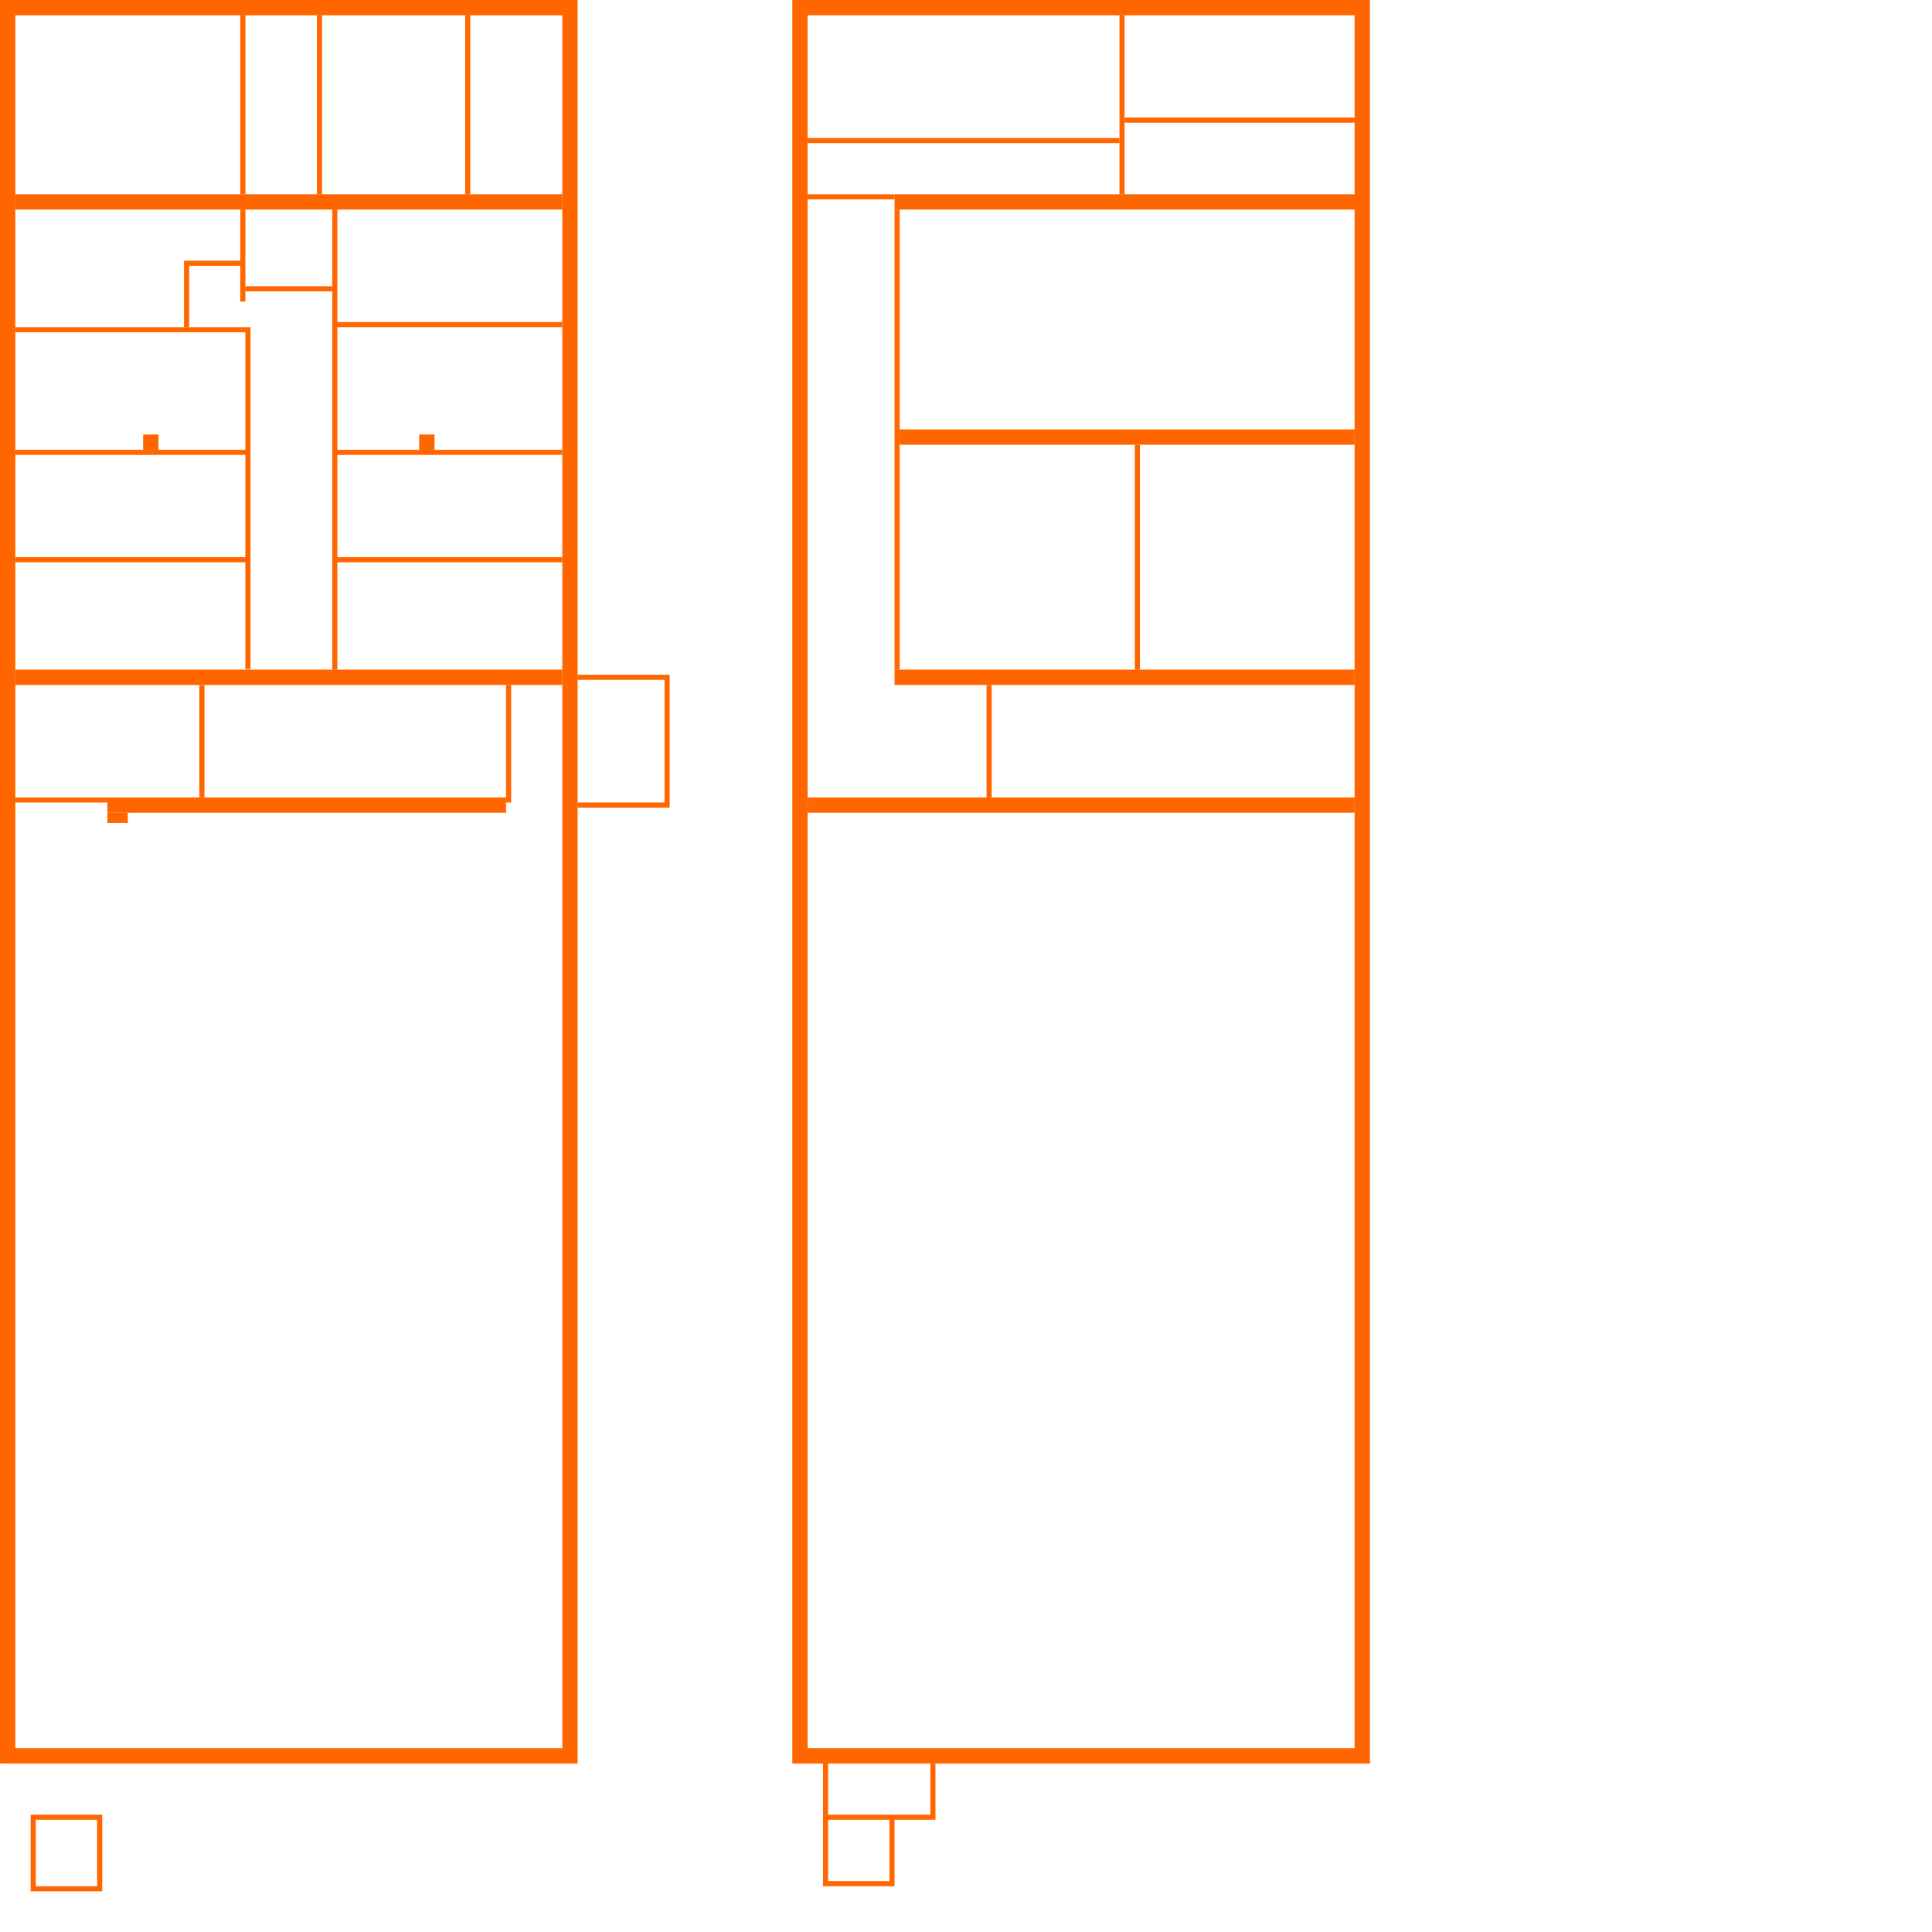 <?xml version="1.0" encoding="UTF-8" standalone="no"?>
<!-- Created with Inkscape (http://www.inkscape.org/) -->

<svg
   width="50cm"
   height="50cm"
   viewBox="0 0 500 500"
   version="1.1"
   id="svg5"
   xml:space="preserve"
   inkscape:export-filename="plan.svg"
   inkscape:export-xdpi="96"
   inkscape:export-ydpi="96"
   sodipodi:docname="plan_final.svg"
   inkscape:version="1.2.2 (732a01da63, 2022-12-09)"
   xmlns:inkscape="http://www.inkscape.org/namespaces/inkscape"
   xmlns:sodipodi="http://sodipodi.sourceforge.net/DTD/sodipodi-0.dtd"
   xmlns="http://www.w3.org/2000/svg"
   xmlns:svg="http://www.w3.org/2000/svg"><sodipodi:namedview
     id="namedview7"
     pagecolor="#505050"
     bordercolor="#eeeeee"
     borderopacity="1"
     inkscape:showpageshadow="0"
     inkscape:pageopacity="0"
     inkscape:pagecheckerboard="0"
     inkscape:deskcolor="#505050"
     inkscape:document-units="mm"
     showgrid="true"
     inkscape:zoom="0.45254834"
     inkscape:cx="636.3961"
     inkscape:cy="995.47377"
     inkscape:window-width="2560"
     inkscape:window-height="1351"
     inkscape:window-x="-9"
     inkscape:window-y="-9"
     inkscape:window-maximized="1"
     inkscape:current-layer="layer1"><inkscape:grid
       type="xygrid"
       id="grid1412"
       originx="0"
       originy="0" /></sodipodi:namedview><defs
     id="defs2" /><g
     inkscape:label="Calque 1"
     inkscape:groupmode="layer"
     id="layer1"><path
       id="rect6391"
       style="fill:#ff6600;stroke-width:0.265"
       d="m 0,0 v 3.969 448.469 3.969 H 3.969 149.49 V 452.438 3.969 0 H 3.969 Z M 3.969,3.969 H 145.521 V 452.438 H 3.969 Z" /><path
       id="rect6391-6"
       style="fill:#ff6600;stroke-width:0.265"
       d="m 205.052,0 v 3.969 448.469 3.969 h 3.969 141.552 3.969 V 452.438 0 H 209.021 Z m 3.969,3.969 H 350.573 V 452.438 H 209.021 Z" /><path
       id="rect10064"
       style="fill:#ff6600;stroke-width:0.265"
       d="m 7.938,469.635 v 1.323 17.198 1.323 h 18.521 v -1.323 -18.521 H 9.26 Z m 1.323,1.323 H 25.135 v 17.198 H 9.26 Z" /><rect
       style="fill:#ff6600;stroke-width:0.133"
       id="rect10100"
       width="23.812"
       height="1.323"
       x="3.969"
       y="206.375" /><rect
       style="fill:#ff6600;stroke-width:0.187"
       id="rect10102"
       width="5.292"
       height="2.646"
       x="27.781"
       y="210.344" /><path
       id="rect10104"
       style="fill:#ff6600;stroke-width:0.337"
       d="m 27.781,206.375 v 3.969 h 66.146 6.615 30.427 V 206.375 h -30.427 -6.615 z" /><rect
       style="fill:#ff6600;stroke-width:0.265"
       id="rect10154"
       width="1.323"
       height="30.427"
       x="130.969"
       y="177.271" /><path
       id="rect10156"
       style="fill:#ff6600;stroke-width:0.265"
       d="m 149.49,174.625 v 1.323 h 22.49 v 31.75 h -22.49 v 1.323 h 23.812 V 207.698 174.625 Z" /><rect
       style="fill:#ff6600;stroke-width:0.262"
       id="rect10162"
       width="141.552"
       height="3.969"
       x="3.969"
       y="173.302" /><path
       id="rect10164"
       style="fill:#ff6600;stroke-width:0.262"
       d="m 3.969,84.667 v 1.323 H 63.5 V 116.417 H 3.969 v 1.323 H 63.5 v 8.566 17.892 H 3.969 v 1.323 H 63.5 v 0.304 9.108 1.301 16.916 h 1.323 v -16.916 -1.301 -9.108 -0.304 -1.323 -17.892 -41.639 H 63.5 Z" /><path
       id="rect10166"
       style="fill:#ff6600;stroke-width:0.265"
       d="M 85.99,54.24 V 80.698 127 v 19.844 9.26 1.323 15.875 H 87.312 v -15.875 -1.323 -9.26 -1.323 h 58.208 v -1.323 H 87.312 V 127 117.74 h 48.948 1.323 7.938 v -1.323 h -7.938 -1.323 H 87.312 V 84.667 h 58.208 V 83.344 H 87.312 V 76.729 54.24 Z" /><path
       id="rect10182"
       style="fill:#ff6600;stroke-width:0.265"
       d="m 3.969,50.271 v 3.969 h 96.573 3.969 41.01 V 51.594 50.271 h -41.01 z" /><path
       id="rect10188"
       style="fill:#ff6600;stroke-width:0.252"
       d="m 47.625,67.469 v 17.198 h 1.323 v -15.875 H 62.177 V 67.469 H 48.948 Z" /><path
       id="rect10194"
       style="fill:#ff6600;stroke-width:0.265"
       d="m 62.177,54.24 v 10.583 3.969 9.26 H 63.5 v -9.26 -3.969 -10.583 z" /><rect
       style="fill:#ff6600;stroke-width:0.257"
       id="rect10198"
       width="22.49"
       height="1.323"
       x="63.5"
       y="74.083" /><rect
       style="fill:#ff6600;stroke-width:0.265"
       id="rect10202"
       width="3.969"
       height="3.969"
       x="37.042"
       y="112.448" /><rect
       style="fill:#ff6600;stroke-width:0.265"
       id="rect10204"
       width="3.969"
       height="3.969"
       x="108.479"
       y="112.448" /><rect
       style="fill:#ff6600;stroke-width:0.261"
       id="rect10212"
       width="1.323"
       height="46.302"
       x="120.385"
       y="3.969" /><rect
       style="fill:#ff6600;stroke-width:0.261"
       id="rect10214"
       width="1.323"
       height="46.302"
       x="82.021"
       y="3.969" /><rect
       style="fill:#ff6600;stroke-width:0.257"
       id="rect10216"
       width="1.323"
       height="46.302"
       x="62.177"
       y="3.969" /><rect
       style="fill:#ff6600;stroke-width:0.265"
       id="rect10218"
       width="1.323"
       height="29.104"
       x="51.594"
       y="177.271" /><rect
       style="fill:#ff6600;stroke-width:0.262"
       id="rect10355"
       width="80.698"
       height="1.323"
       x="209.021"
       y="35.719" /><rect
       style="fill:#ff6600;stroke-width:0.25"
       id="rect10359"
       width="22.49"
       height="1.323"
       x="209.021"
       y="50.271" /><rect
       style="fill:#ff6600;stroke-width:0.265"
       id="rect10361"
       width="120.385"
       height="3.969"
       x="231.51"
       y="50.271" /><rect
       style="fill:#ff6600;stroke-width:0.265"
       id="rect10363"
       width="1.323"
       height="46.302"
       x="289.719"
       y="3.969" /><rect
       style="fill:#ff6600;stroke-width:0.265"
       id="rect10367"
       width="59.531"
       height="1.323"
       x="291.042"
       y="30.427" /><rect
       style="fill:#ff6600;stroke-width:0.262"
       id="rect11095"
       width="117.74"
       height="3.969"
       x="232.833"
       y="111.125" /><rect
       style="fill:#ff6600;stroke-width:0.259"
       id="rect11097"
       width="1.323"
       height="119.062"
       x="231.51"
       y="54.24" /><rect
       style="fill:#ff6600;stroke-width:0.263"
       id="rect11101"
       width="119.063"
       height="3.969"
       x="231.51"
       y="173.302" /><rect
       style="fill:#ff6600;stroke-width:0.287"
       id="rect11103"
       width="141.552"
       height="3.964"
       x="209.021"
       y="206.378" /><rect
       style="fill:#ff6600;stroke-width:0.265"
       id="rect11105"
       width="1.323"
       height="29.104"
       x="255.323"
       y="177.271" /><rect
       style="fill:#ff6600;stroke-width:0.262"
       id="rect11107"
       width="1.323"
       height="58.208"
       x="293.688"
       y="115.094" /><path
       id="rect11159"
       style="fill:#ff6600;stroke-width:0.265"
       d="m 212.99,456.406 v 31.75 h 1.323 15.875 1.323 v -17.198 h 10.583 v -1.323 -13.229 h -1.323 v 13.229 h -9.26 -1.323 -15.875 v -13.229 z m 1.323,14.552 h 15.875 v 15.875 h -15.875 z" /></g></svg>
